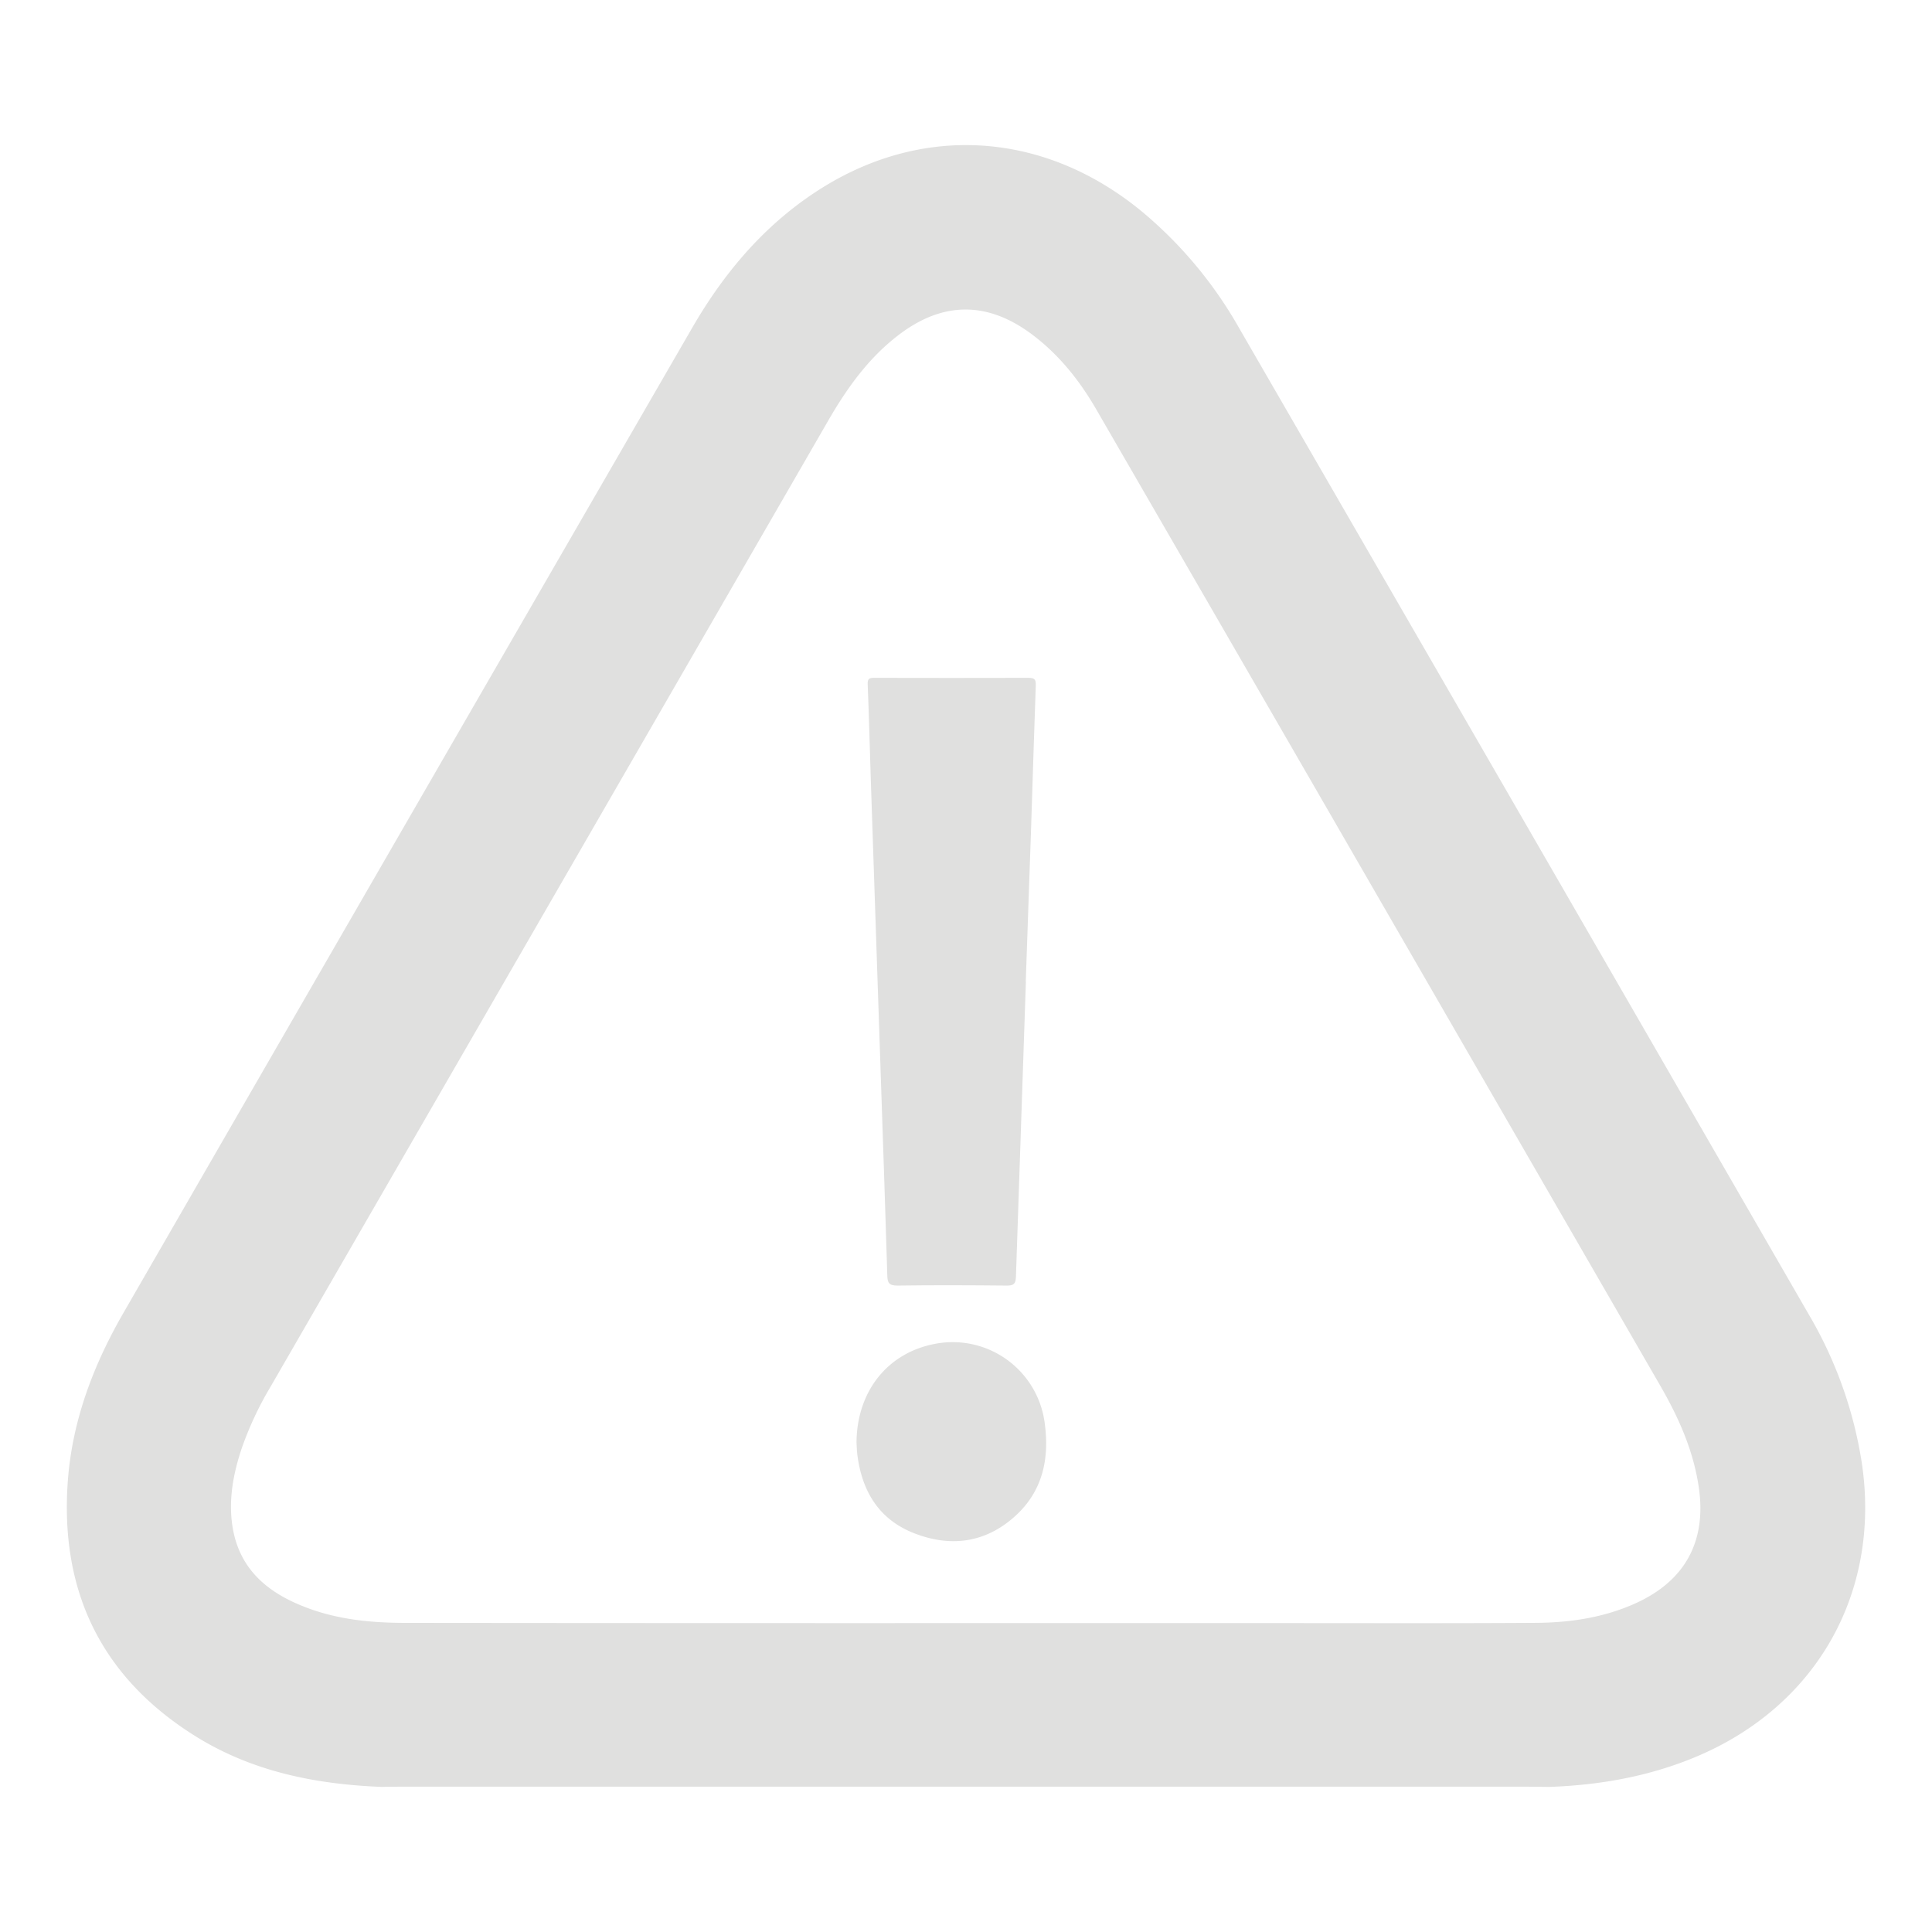 <svg id="Layer_1" data-name="Layer 1" xmlns="http://www.w3.org/2000/svg" viewBox="0 0 600 600"><defs><style>.cls-1{fill:#e0e0df;}</style></defs><path class="cls-1" d="M481.22,554.94c-2.47,0-4.93-.07-7.39-.07H126c-2.46,0-4.93,0-7.39.07-20.37-.79-40-4.68-57.56-15.53-29.37-18.19-42.45-44.94-40-79.27,1.36-19,8-36.37,17.45-52.7Q126.67,254.55,215,101.75c10.26-17.73,23.35-33,41-43.84,32.08-19.65,69.24-16.59,98.89,8a131.29,131.29,0,0,1,29.9,35.92Q473.34,255,561.74,408.23a129.86,129.86,0,0,1,16.49,46.29c5.9,40.17-14.15,75.55-51.84,91.2C511.94,551.72,496.79,554.38,481.22,554.94ZM297.08,504.07h102c25.94,0,51.87.09,77.8-.08,10.68-.06,21.18-1.61,31.05-6.07,15.48-7,22.12-19.37,19.63-36.12-1.68-11.37-6.25-21.58-11.92-31.41L411.89,250.71q-35.76-61.89-71.55-123.77c-5.23-9-11.7-17.07-20.16-23.32-13.63-10.05-27.33-10-40.85.22-9.43,7.11-16.14,16.48-22,26.58Q170.68,280.57,84,430.7A103.93,103.93,0,0,0,75,450c-2.54,7.64-4,15.47-2.88,23.52C74,486.88,82.68,494.4,94.53,499c10.15,4,20.79,5,31.57,5Q211.6,504.09,297.08,504.07Z"/><path class="cls-1" d="M318.6,304.84q-1.58,45.82-3.09,91.66c-.07,2.26-.74,2.77-2.91,2.75-11.3-.11-22.6-.16-33.9,0-2.67,0-3.08-.9-3.14-3.18-.57-19.17-1.23-38.34-1.88-57.51q-1.59-47.68-3.21-95.36c-.34-10.25-.59-20.5-1-30.75-.07-1.8.63-1.94,2.08-1.94q23.94.06,47.86,0c1.92,0,2.33.54,2.26,2.37-.53,14.42-.94,28.84-1.42,43.27q-.81,24.33-1.69,48.67Z"/><path class="cls-1" d="M266,448c.1-16,9.77-28,24.56-30.69a28.81,28.81,0,0,1,33.84,24.34c1.57,11-.43,21.13-8.84,28.92-9.13,8.46-20,10.08-31.45,5.67C273,472,267.65,463.13,266.24,451.63,266.08,450.32,266.07,449,266,448Z"/></svg>